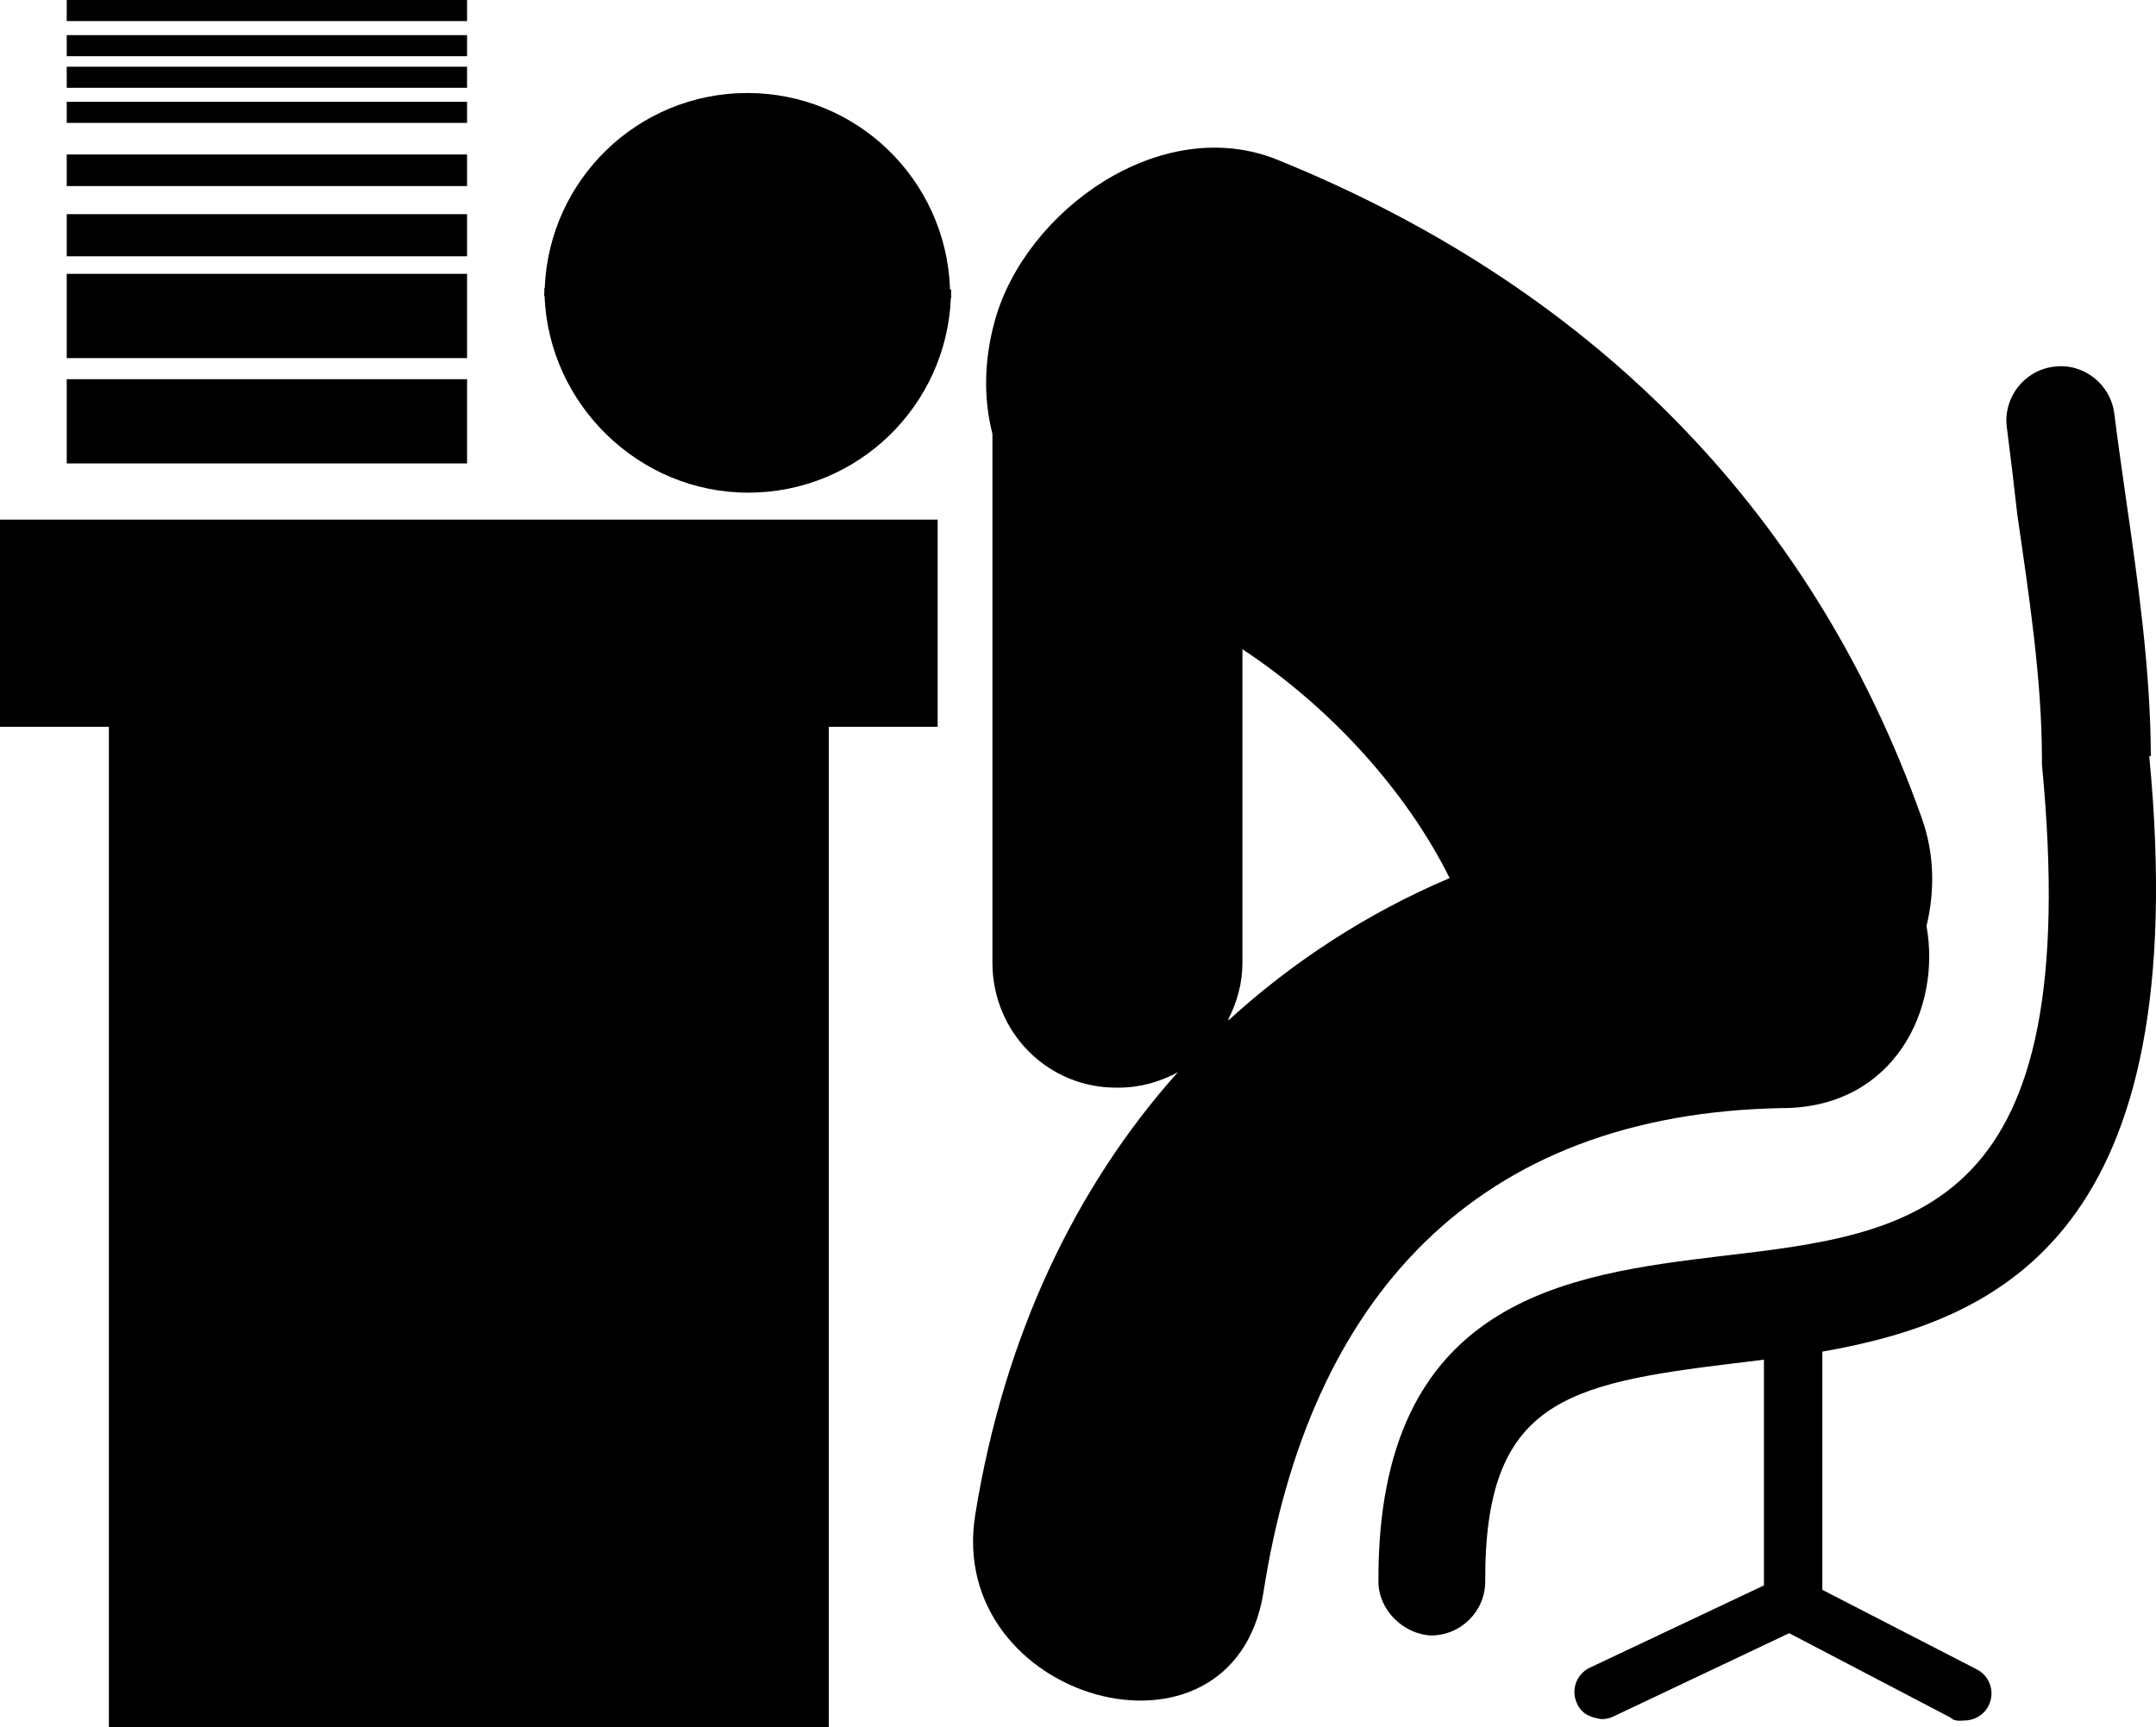 <?xml version="1.0" encoding="utf-8"?>
<!-- Generator: Adobe Illustrator 16.0.0, SVG Export Plug-In . SVG Version: 6.00 Build 0)  -->
<!DOCTYPE svg PUBLIC "-//W3C//DTD SVG 1.1//EN" "http://www.w3.org/Graphics/SVG/1.1/DTD/svg11.dtd">
<svg version="1.1" id="Layer_1" xmlns="http://www.w3.org/2000/svg" xmlns:xlink="http://www.w3.org/1999/xlink" x="0px" y="0px"
	 width="100%" height="100%" viewBox="1.562 11.875 95.927 76.875" enable-background="new 1.562 11.875 95.927 76.875"
	 xml:space="preserve">
<g>
	<polygon points="1.562,44.219 6.406,44.219 6.406,88.75 38.438,88.75 38.438,44.219 43.281,44.219 43.281,35 1.562,35 	"/>
	<path d="M80.997,61.188c4.854-0.089,6.948-4.414,6.281-8.1c0.375-1.562,0.357-3.207-0.205-4.79
		C82.114,34.3,72.061,24.522,58.401,18.986c-5.185-2.102-11.232,2.271-12.58,7.175c-0.495,1.805-0.492,3.492-0.103,5.025v23.53
		c0,3.125,2.5,5.625,5.625,5.562c0.951,0,1.839-0.261,2.623-0.685c-4.595,5.146-7.742,11.808-9.012,19.688
		c-1.337,8.281,11.407,11.875,12.813,3.521c2.02-13.115,9.42-21.396,23.17-21.615H80.997z M56.201,57.258
		c0.397-0.766,0.641-1.62,0.641-2.542V40.767c4.02,2.656,7.344,6.406,9.219,10.186c-3.656,1.547-6.998,3.734-9.811,6.305H56.201z"/>
	<path d="M43.83,24.69c-0.192-4.822-4.145-8.676-9.014-8.676c-4.869,0-8.825,3.854-9.017,8.676h-0.017c0,0,0,0.156,0,0.18
		c0,0.06-0.011,0.117-0.011,0.18h0.019c0.192,4.844,4.219,8.75,9.062,8.75c4.869,0,8.825-3.854,9.017-8.675h0.019
		c0-0.062-0.008-0.12-0.011-0.18c0.001-0.061,0.011-0.119,0.011-0.18H43.83V24.69z"/>
	<path d="M97.26,45.526c-0.016-3.845-0.567-7.709-1.105-11.445c-0.183-1.286-0.365-2.555-0.521-3.795
		c-0.164-1.322-1.383-2.271-2.689-2.092c-1.321,0.164-2.258,1.369-2.094,2.689c0.16,1.25,0.312,2.5,0.469,3.906
		c0.52,3.594,1.094,7.344,1.094,10.876c0,0.156,0,0.156,0,0.231c1.922,19.947-5.571,20.861-14.251,21.875
		c-6.827,0.83-15.32,1.866-15.271,14.486c0,1.25,1.094,2.344,2.344,2.401h0.006c1.333-0.006,2.408-1.087,2.402-2.42
		c-0.028-7.983,3.561-8.776,11.037-9.687c0.448-0.051,0.903-0.109,1.364-0.168v10.048l-7.747,3.661
		c-0.602,0.286-0.857,1.003-0.565,1.602c0.204,0.469,0.625,0.625,1.094,0.688c0.173,0,0.353-0.036,0.516-0.117l7.825-3.708
		l7.168,3.75c0.177,0.156,0.312,0.156,0.625,0.136c0.437,0,0.863-0.235,1.074-0.652c0.305-0.594,0.073-1.32-0.516-1.622
		l-6.875-3.541V72.026c7.964-1.401,16.576-5.308,14.545-26.5H97.26z"/>
	<rect x="4.531" y="28.75" width="17.812" height="3.75"/>
	<rect x="4.531" y="24.062" width="17.812" height="3.75"/>
	<rect x="4.531" y="21.406" width="17.812" height="1.875"/>
	<rect x="4.531" y="18.75" width="17.812" height="1.406"/>
	<rect x="4.531" y="16.406" width="17.812" height="0.938"/>
	<rect x="4.531" y="14.844" width="17.812" height="0.938"/>
	<rect x="4.531" y="13.438" width="17.812" height="0.938"/>
	<rect x="4.531" y="11.875" width="17.812" height="0.938"/>
</g>
</svg>

